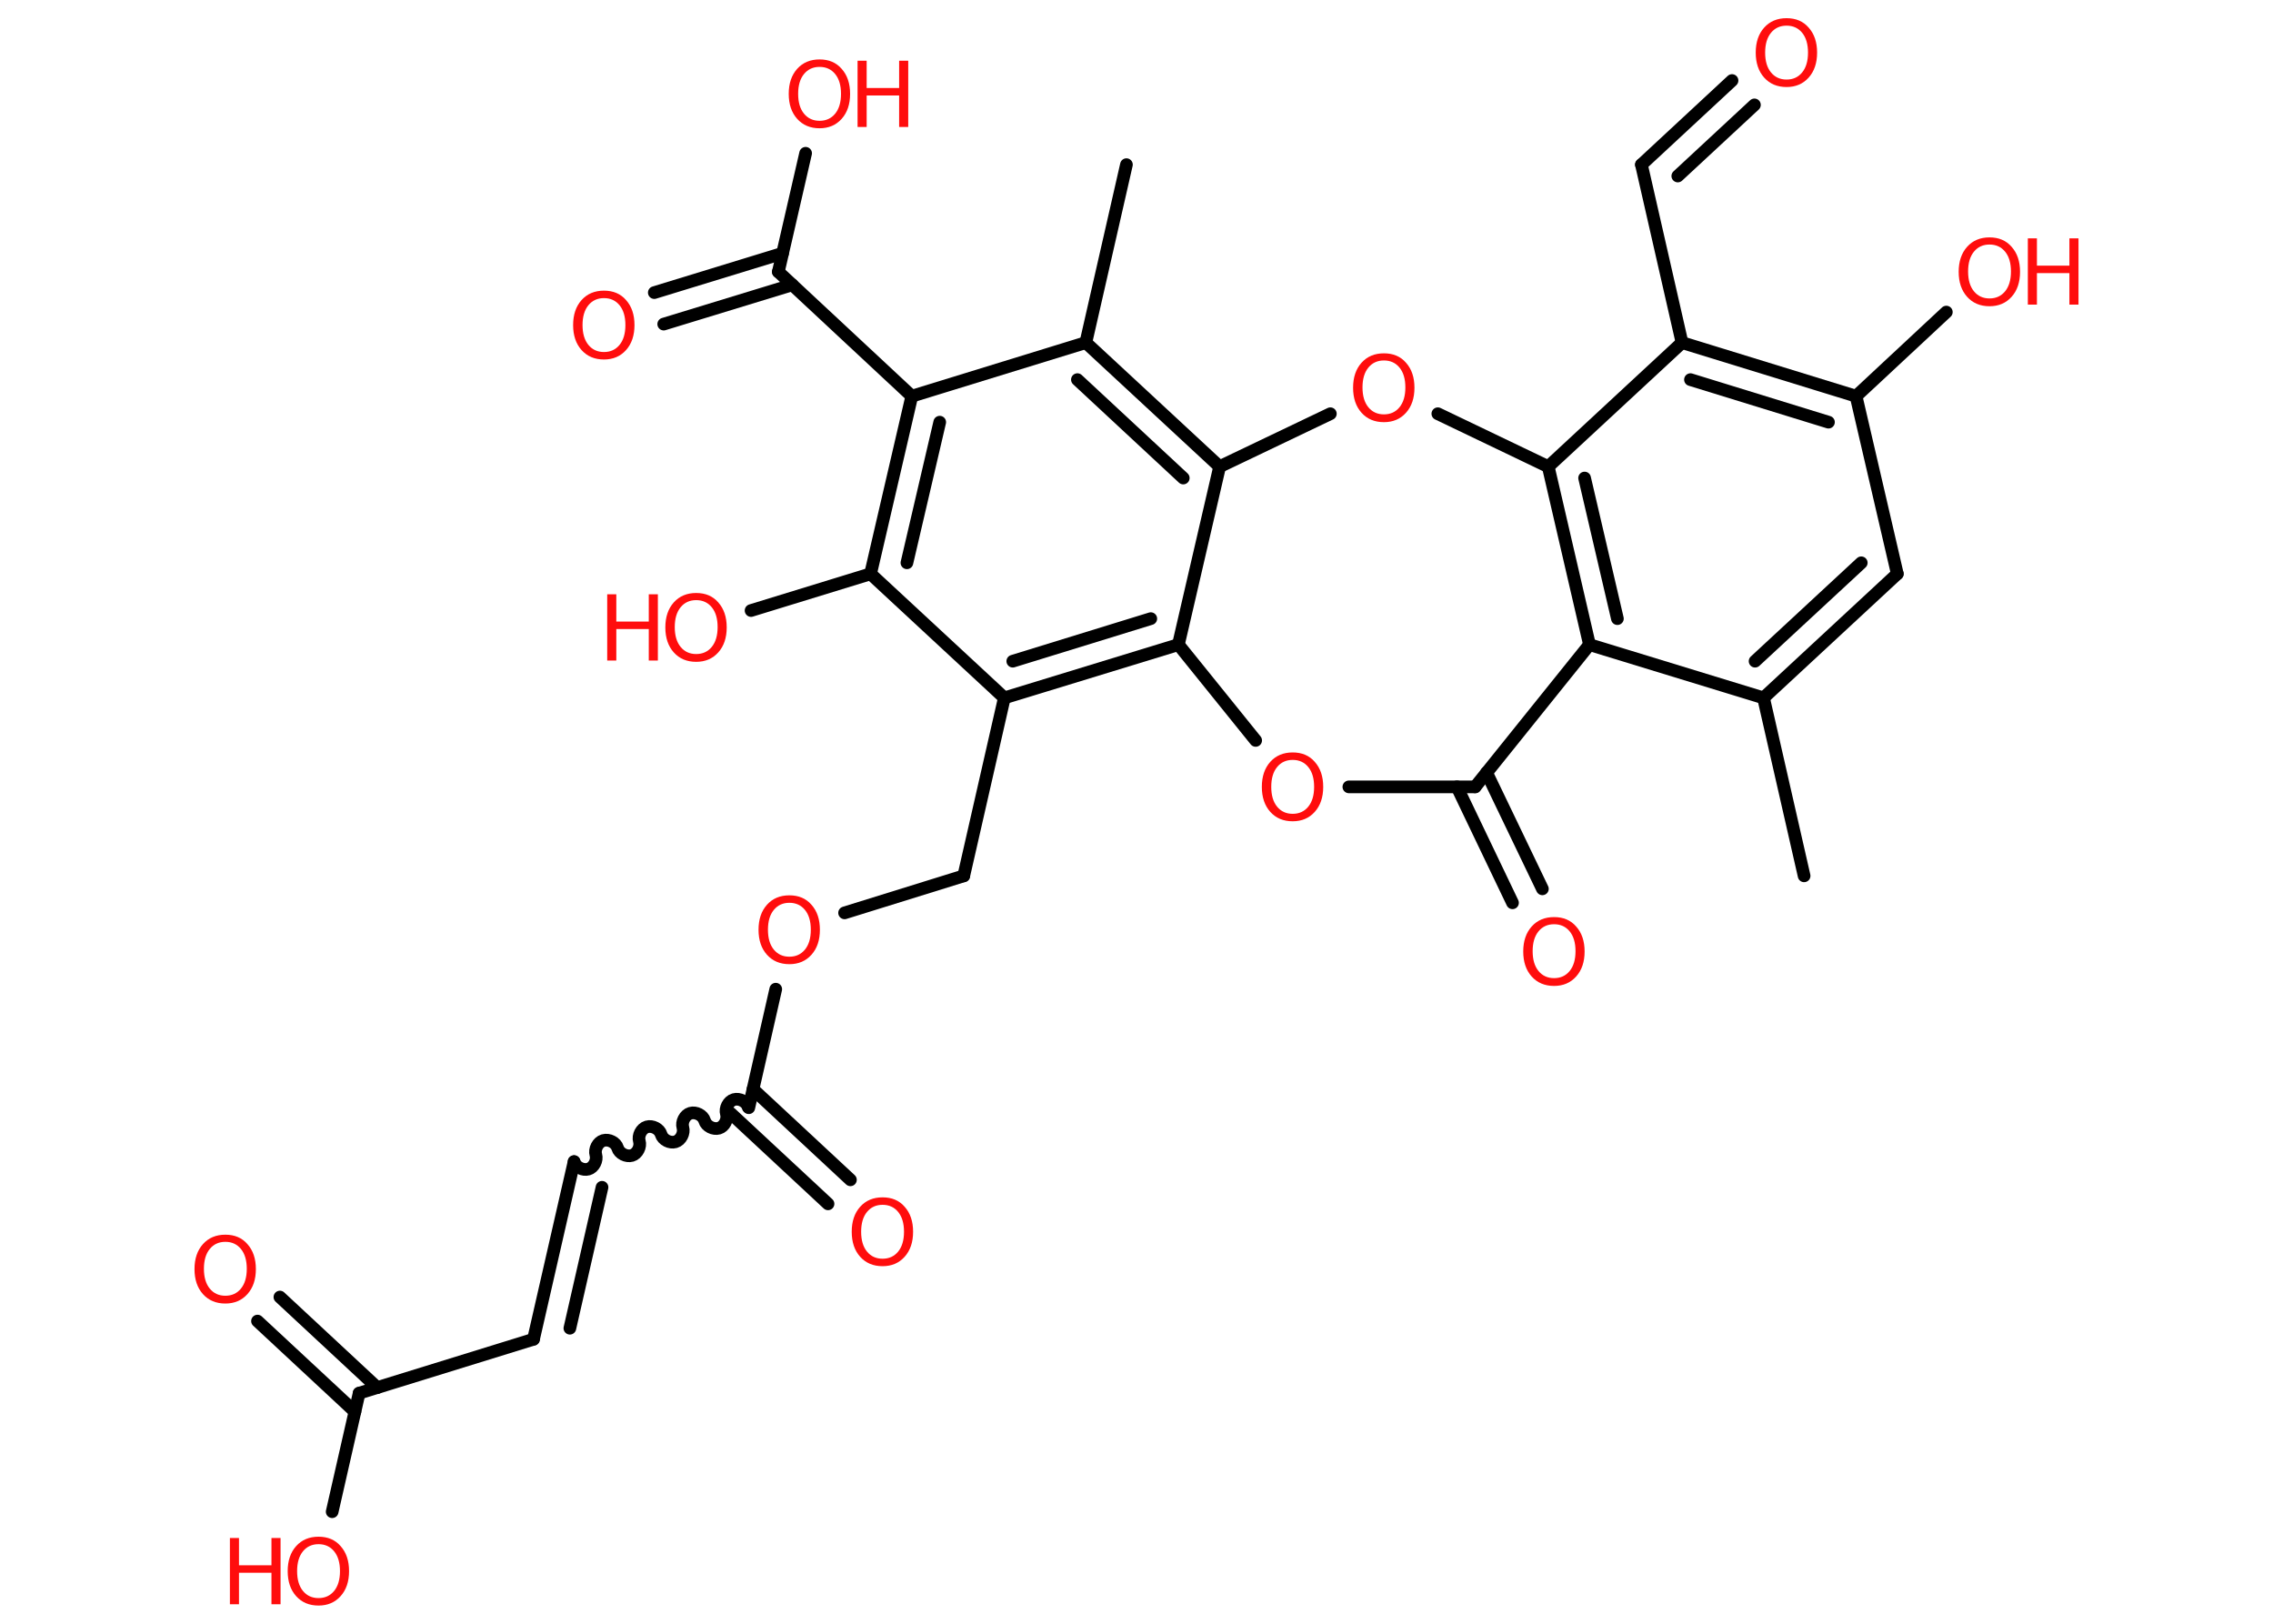 <?xml version='1.0' encoding='UTF-8'?>
<!DOCTYPE svg PUBLIC "-//W3C//DTD SVG 1.1//EN" "http://www.w3.org/Graphics/SVG/1.1/DTD/svg11.dtd">
<svg version='1.2' xmlns='http://www.w3.org/2000/svg' xmlns:xlink='http://www.w3.org/1999/xlink' width='70.0mm' height='50.0mm' viewBox='0 0 70.0 50.0'>
  <desc>Generated by the Chemistry Development Kit (http://github.com/cdk)</desc>
  <g stroke-linecap='round' stroke-linejoin='round' stroke='#000000' stroke-width='.39' fill='#FF0D0D'>
    <rect x='.0' y='.0' width='70.0' height='50.0' fill='#FFFFFF' stroke='none'/>
    <g id='mol1' class='mol'>
      <line id='mol1bnd1' class='bond' x1='55.56' y1='26.97' x2='54.31' y2='21.49'/>
      <g id='mol1bnd2' class='bond'>
        <line x1='54.31' y1='21.49' x2='58.43' y2='17.67'/>
        <line x1='54.05' y1='20.36' x2='57.32' y2='17.33'/>
      </g>
      <line id='mol1bnd3' class='bond' x1='58.43' y1='17.67' x2='57.16' y2='12.2'/>
      <line id='mol1bnd4' class='bond' x1='57.16' y1='12.2' x2='59.94' y2='9.61'/>
      <g id='mol1bnd5' class='bond'>
        <line x1='57.16' y1='12.2' x2='51.8' y2='10.55'/>
        <line x1='56.31' y1='13.0' x2='52.06' y2='11.69'/>
      </g>
      <line id='mol1bnd6' class='bond' x1='51.8' y1='10.55' x2='50.55' y2='5.07'/>
      <g id='mol1bnd7' class='bond'>
        <line x1='50.55' y1='5.07' x2='53.34' y2='2.48'/>
        <line x1='51.67' y1='5.42' x2='54.03' y2='3.23'/>
      </g>
      <line id='mol1bnd8' class='bond' x1='51.8' y1='10.55' x2='47.68' y2='14.37'/>
      <g id='mol1bnd9' class='bond'>
        <line x1='47.68' y1='14.37' x2='48.95' y2='19.85'/>
        <line x1='48.8' y1='14.72' x2='49.81' y2='19.05'/>
      </g>
      <line id='mol1bnd10' class='bond' x1='54.31' y1='21.49' x2='48.95' y2='19.85'/>
      <line id='mol1bnd11' class='bond' x1='48.95' y1='19.85' x2='45.43' y2='24.23'/>
      <g id='mol1bnd12' class='bond'>
        <line x1='45.78' y1='23.79' x2='47.5' y2='27.37'/>
        <line x1='44.87' y1='24.23' x2='46.58' y2='27.8'/>
      </g>
      <line id='mol1bnd13' class='bond' x1='45.43' y1='24.23' x2='41.54' y2='24.23'/>
      <line id='mol1bnd14' class='bond' x1='38.67' y1='22.8' x2='36.29' y2='19.85'/>
      <g id='mol1bnd15' class='bond'>
        <line x1='30.93' y1='21.49' x2='36.29' y2='19.85'/>
        <line x1='31.19' y1='20.36' x2='35.44' y2='19.05'/>
      </g>
      <line id='mol1bnd16' class='bond' x1='30.93' y1='21.49' x2='29.68' y2='26.97'/>
      <line id='mol1bnd17' class='bond' x1='29.68' y1='26.97' x2='26.01' y2='28.11'/>
      <line id='mol1bnd18' class='bond' x1='23.89' y1='30.46' x2='23.06' y2='34.11'/>
      <g id='mol1bnd19' class='bond'>
        <line x1='23.19' y1='33.54' x2='26.19' y2='36.33'/>
        <line x1='22.5' y1='34.28' x2='25.5' y2='37.07'/>
      </g>
      <path id='mol1bnd20' class='bond' d='M17.68 35.77c.05 .17 .27 .28 .44 .23c.17 -.05 .28 -.27 .23 -.44c-.05 -.17 .06 -.39 .23 -.44c.17 -.05 .39 .06 .44 .23c.05 .17 .27 .28 .44 .23c.17 -.05 .28 -.27 .23 -.44c-.05 -.17 .06 -.39 .23 -.44c.17 -.05 .39 .06 .44 .23c.05 .17 .27 .28 .44 .23c.17 -.05 .28 -.27 .23 -.44c-.05 -.17 .06 -.39 .23 -.44c.17 -.05 .39 .06 .44 .23c.05 .17 .27 .28 .44 .23c.17 -.05 .28 -.27 .23 -.44c-.05 -.17 .06 -.39 .23 -.44c.17 -.05 .39 .06 .44 .23' fill='none' stroke='#000000' stroke-width='.39'/>
      <g id='mol1bnd21' class='bond'>
        <line x1='17.68' y1='35.77' x2='16.43' y2='41.24'/>
        <line x1='18.54' y1='36.56' x2='17.55' y2='40.9'/>
      </g>
      <line id='mol1bnd22' class='bond' x1='16.43' y1='41.24' x2='11.06' y2='42.9'/>
      <g id='mol1bnd23' class='bond'>
        <line x1='10.93' y1='43.47' x2='7.93' y2='40.68'/>
        <line x1='11.62' y1='42.73' x2='8.62' y2='39.94'/>
      </g>
      <line id='mol1bnd24' class='bond' x1='11.06' y1='42.9' x2='10.23' y2='46.55'/>
      <line id='mol1bnd25' class='bond' x1='30.93' y1='21.49' x2='26.81' y2='17.67'/>
      <line id='mol1bnd26' class='bond' x1='26.81' y1='17.67' x2='23.13' y2='18.8'/>
      <g id='mol1bnd27' class='bond'>
        <line x1='28.08' y1='12.2' x2='26.81' y2='17.67'/>
        <line x1='28.94' y1='13.0' x2='27.93' y2='17.33'/>
      </g>
      <line id='mol1bnd28' class='bond' x1='28.08' y1='12.2' x2='23.97' y2='8.37'/>
      <g id='mol1bnd29' class='bond'>
        <line x1='24.4' y1='8.77' x2='20.44' y2='9.98'/>
        <line x1='24.1' y1='7.8' x2='20.15' y2='9.01'/>
      </g>
      <line id='mol1bnd30' class='bond' x1='23.97' y1='8.37' x2='24.81' y2='4.72'/>
      <line id='mol1bnd31' class='bond' x1='28.08' y1='12.2' x2='33.44' y2='10.55'/>
      <line id='mol1bnd32' class='bond' x1='33.44' y1='10.55' x2='34.69' y2='5.07'/>
      <g id='mol1bnd33' class='bond'>
        <line x1='37.56' y1='14.37' x2='33.44' y2='10.55'/>
        <line x1='36.44' y1='14.72' x2='33.18' y2='11.69'/>
      </g>
      <line id='mol1bnd34' class='bond' x1='36.29' y1='19.85' x2='37.56' y2='14.37'/>
      <line id='mol1bnd35' class='bond' x1='37.56' y1='14.37' x2='40.97' y2='12.74'/>
      <line id='mol1bnd36' class='bond' x1='47.68' y1='14.37' x2='44.28' y2='12.74'/>
      <g id='mol1atm5' class='atom'>
        <path d='M61.27 7.53q-.3 .0 -.48 .22q-.18 .22 -.18 .61q.0 .39 .18 .61q.18 .22 .48 .22q.3 .0 .48 -.22q.18 -.22 .18 -.61q.0 -.39 -.18 -.61q-.18 -.22 -.48 -.22zM61.27 7.31q.43 .0 .68 .29q.26 .29 .26 .77q.0 .48 -.26 .77q-.26 .29 -.68 .29q-.43 .0 -.69 -.29q-.26 -.29 -.26 -.77q.0 -.48 .26 -.77q.26 -.29 .69 -.29z' stroke='none'/>
        <path d='M62.45 7.34h.28v.84h1.0v-.84h.28v2.04h-.28v-.97h-1.0v.97h-.28v-2.04z' stroke='none'/>
      </g>
      <path id='mol1atm8' class='atom' d='M55.02 .79q-.3 .0 -.48 .22q-.18 .22 -.18 .61q.0 .39 .18 .61q.18 .22 .48 .22q.3 .0 .48 -.22q.18 -.22 .18 -.61q.0 -.39 -.18 -.61q-.18 -.22 -.48 -.22zM55.02 .56q.43 .0 .68 .29q.26 .29 .26 .77q.0 .48 -.26 .77q-.26 .29 -.68 .29q-.43 .0 -.69 -.29q-.26 -.29 -.26 -.77q.0 -.48 .26 -.77q.26 -.29 .69 -.29z' stroke='none'/>
      <path id='mol1atm12' class='atom' d='M47.86 28.46q-.3 .0 -.48 .22q-.18 .22 -.18 .61q.0 .39 .18 .61q.18 .22 .48 .22q.3 .0 .48 -.22q.18 -.22 .18 -.61q.0 -.39 -.18 -.61q-.18 -.22 -.48 -.22zM47.86 28.24q.43 .0 .68 .29q.26 .29 .26 .77q.0 .48 -.26 .77q-.26 .29 -.68 .29q-.43 .0 -.69 -.29q-.26 -.29 -.26 -.77q.0 -.48 .26 -.77q.26 -.29 .69 -.29z' stroke='none'/>
      <path id='mol1atm13' class='atom' d='M39.81 23.4q-.3 .0 -.48 .22q-.18 .22 -.18 .61q.0 .39 .18 .61q.18 .22 .48 .22q.3 .0 .48 -.22q.18 -.22 .18 -.61q.0 -.39 -.18 -.61q-.18 -.22 -.48 -.22zM39.81 23.17q.43 .0 .68 .29q.26 .29 .26 .77q.0 .48 -.26 .77q-.26 .29 -.68 .29q-.43 .0 -.69 -.29q-.26 -.29 -.26 -.77q.0 -.48 .26 -.77q.26 -.29 .69 -.29z' stroke='none'/>
      <path id='mol1atm17' class='atom' d='M24.31 27.8q-.3 .0 -.48 .22q-.18 .22 -.18 .61q.0 .39 .18 .61q.18 .22 .48 .22q.3 .0 .48 -.22q.18 -.22 .18 -.61q.0 -.39 -.18 -.61q-.18 -.22 -.48 -.22zM24.31 27.57q.43 .0 .68 .29q.26 .29 .26 .77q.0 .48 -.26 .77q-.26 .29 -.68 .29q-.43 .0 -.69 -.29q-.26 -.29 -.26 -.77q.0 -.48 .26 -.77q.26 -.29 .69 -.29z' stroke='none'/>
      <path id='mol1atm19' class='atom' d='M27.18 37.1q-.3 .0 -.48 .22q-.18 .22 -.18 .61q.0 .39 .18 .61q.18 .22 .48 .22q.3 .0 .48 -.22q.18 -.22 .18 -.61q.0 -.39 -.18 -.61q-.18 -.22 -.48 -.22zM27.18 36.87q.43 .0 .68 .29q.26 .29 .26 .77q.0 .48 -.26 .77q-.26 .29 -.68 .29q-.43 .0 -.69 -.29q-.26 -.29 -.26 -.77q.0 -.48 .26 -.77q.26 -.29 .69 -.29z' stroke='none'/>
      <path id='mol1atm23' class='atom' d='M6.94 38.24q-.3 .0 -.48 .22q-.18 .22 -.18 .61q.0 .39 .18 .61q.18 .22 .48 .22q.3 .0 .48 -.22q.18 -.22 .18 -.61q.0 -.39 -.18 -.61q-.18 -.22 -.48 -.22zM6.94 38.02q.43 .0 .68 .29q.26 .29 .26 .77q.0 .48 -.26 .77q-.26 .29 -.68 .29q-.43 .0 -.69 -.29q-.26 -.29 -.26 -.77q.0 -.48 .26 -.77q.26 -.29 .69 -.29z' stroke='none'/>
      <g id='mol1atm24' class='atom'>
        <path d='M9.81 47.55q-.3 .0 -.48 .22q-.18 .22 -.18 .61q.0 .39 .18 .61q.18 .22 .48 .22q.3 .0 .48 -.22q.18 -.22 .18 -.61q.0 -.39 -.18 -.61q-.18 -.22 -.48 -.22zM9.81 47.32q.43 .0 .68 .29q.26 .29 .26 .77q.0 .48 -.26 .77q-.26 .29 -.68 .29q-.43 .0 -.69 -.29q-.26 -.29 -.26 -.77q.0 -.48 .26 -.77q.26 -.29 .69 -.29z' stroke='none'/>
        <path d='M7.08 47.36h.28v.84h1.0v-.84h.28v2.04h-.28v-.97h-1.0v.97h-.28v-2.04z' stroke='none'/>
      </g>
      <g id='mol1atm26' class='atom'>
        <path d='M21.44 18.48q-.3 .0 -.48 .22q-.18 .22 -.18 .61q.0 .39 .18 .61q.18 .22 .48 .22q.3 .0 .48 -.22q.18 -.22 .18 -.61q.0 -.39 -.18 -.61q-.18 -.22 -.48 -.22zM21.44 18.26q.43 .0 .68 .29q.26 .29 .26 .77q.0 .48 -.26 .77q-.26 .29 -.68 .29q-.43 .0 -.69 -.29q-.26 -.29 -.26 -.77q.0 -.48 .26 -.77q.26 -.29 .69 -.29z' stroke='none'/>
        <path d='M18.7 18.3h.28v.84h1.0v-.84h.28v2.04h-.28v-.97h-1.0v.97h-.28v-2.04z' stroke='none'/>
      </g>
      <path id='mol1atm29' class='atom' d='M18.6 9.18q-.3 .0 -.48 .22q-.18 .22 -.18 .61q.0 .39 .18 .61q.18 .22 .48 .22q.3 .0 .48 -.22q.18 -.22 .18 -.61q.0 -.39 -.18 -.61q-.18 -.22 -.48 -.22zM18.6 8.95q.43 .0 .68 .29q.26 .29 .26 .77q.0 .48 -.26 .77q-.26 .29 -.68 .29q-.43 .0 -.69 -.29q-.26 -.29 -.26 -.77q.0 -.48 .26 -.77q.26 -.29 .69 -.29z' stroke='none'/>
      <g id='mol1atm30' class='atom'>
        <path d='M25.24 2.06q-.3 .0 -.48 .22q-.18 .22 -.18 .61q.0 .39 .18 .61q.18 .22 .48 .22q.3 .0 .48 -.22q.18 -.22 .18 -.61q.0 -.39 -.18 -.61q-.18 -.22 -.48 -.22zM25.24 1.83q.43 .0 .68 .29q.26 .29 .26 .77q.0 .48 -.26 .77q-.26 .29 -.68 .29q-.43 .0 -.69 -.29q-.26 -.29 -.26 -.77q.0 -.48 .26 -.77q.26 -.29 .69 -.29z' stroke='none'/>
        <path d='M26.41 1.87h.28v.84h1.0v-.84h.28v2.04h-.28v-.97h-1.0v.97h-.28v-2.04z' stroke='none'/>
      </g>
      <path id='mol1atm34' class='atom' d='M42.62 11.1q-.3 .0 -.48 .22q-.18 .22 -.18 .61q.0 .39 .18 .61q.18 .22 .48 .22q.3 .0 .48 -.22q.18 -.22 .18 -.61q.0 -.39 -.18 -.61q-.18 -.22 -.48 -.22zM42.62 10.88q.43 .0 .68 .29q.26 .29 .26 .77q.0 .48 -.26 .77q-.26 .29 -.68 .29q-.43 .0 -.69 -.29q-.26 -.29 -.26 -.77q.0 -.48 .26 -.77q.26 -.29 .69 -.29z' stroke='none'/>
    </g>
  </g>
</svg>
